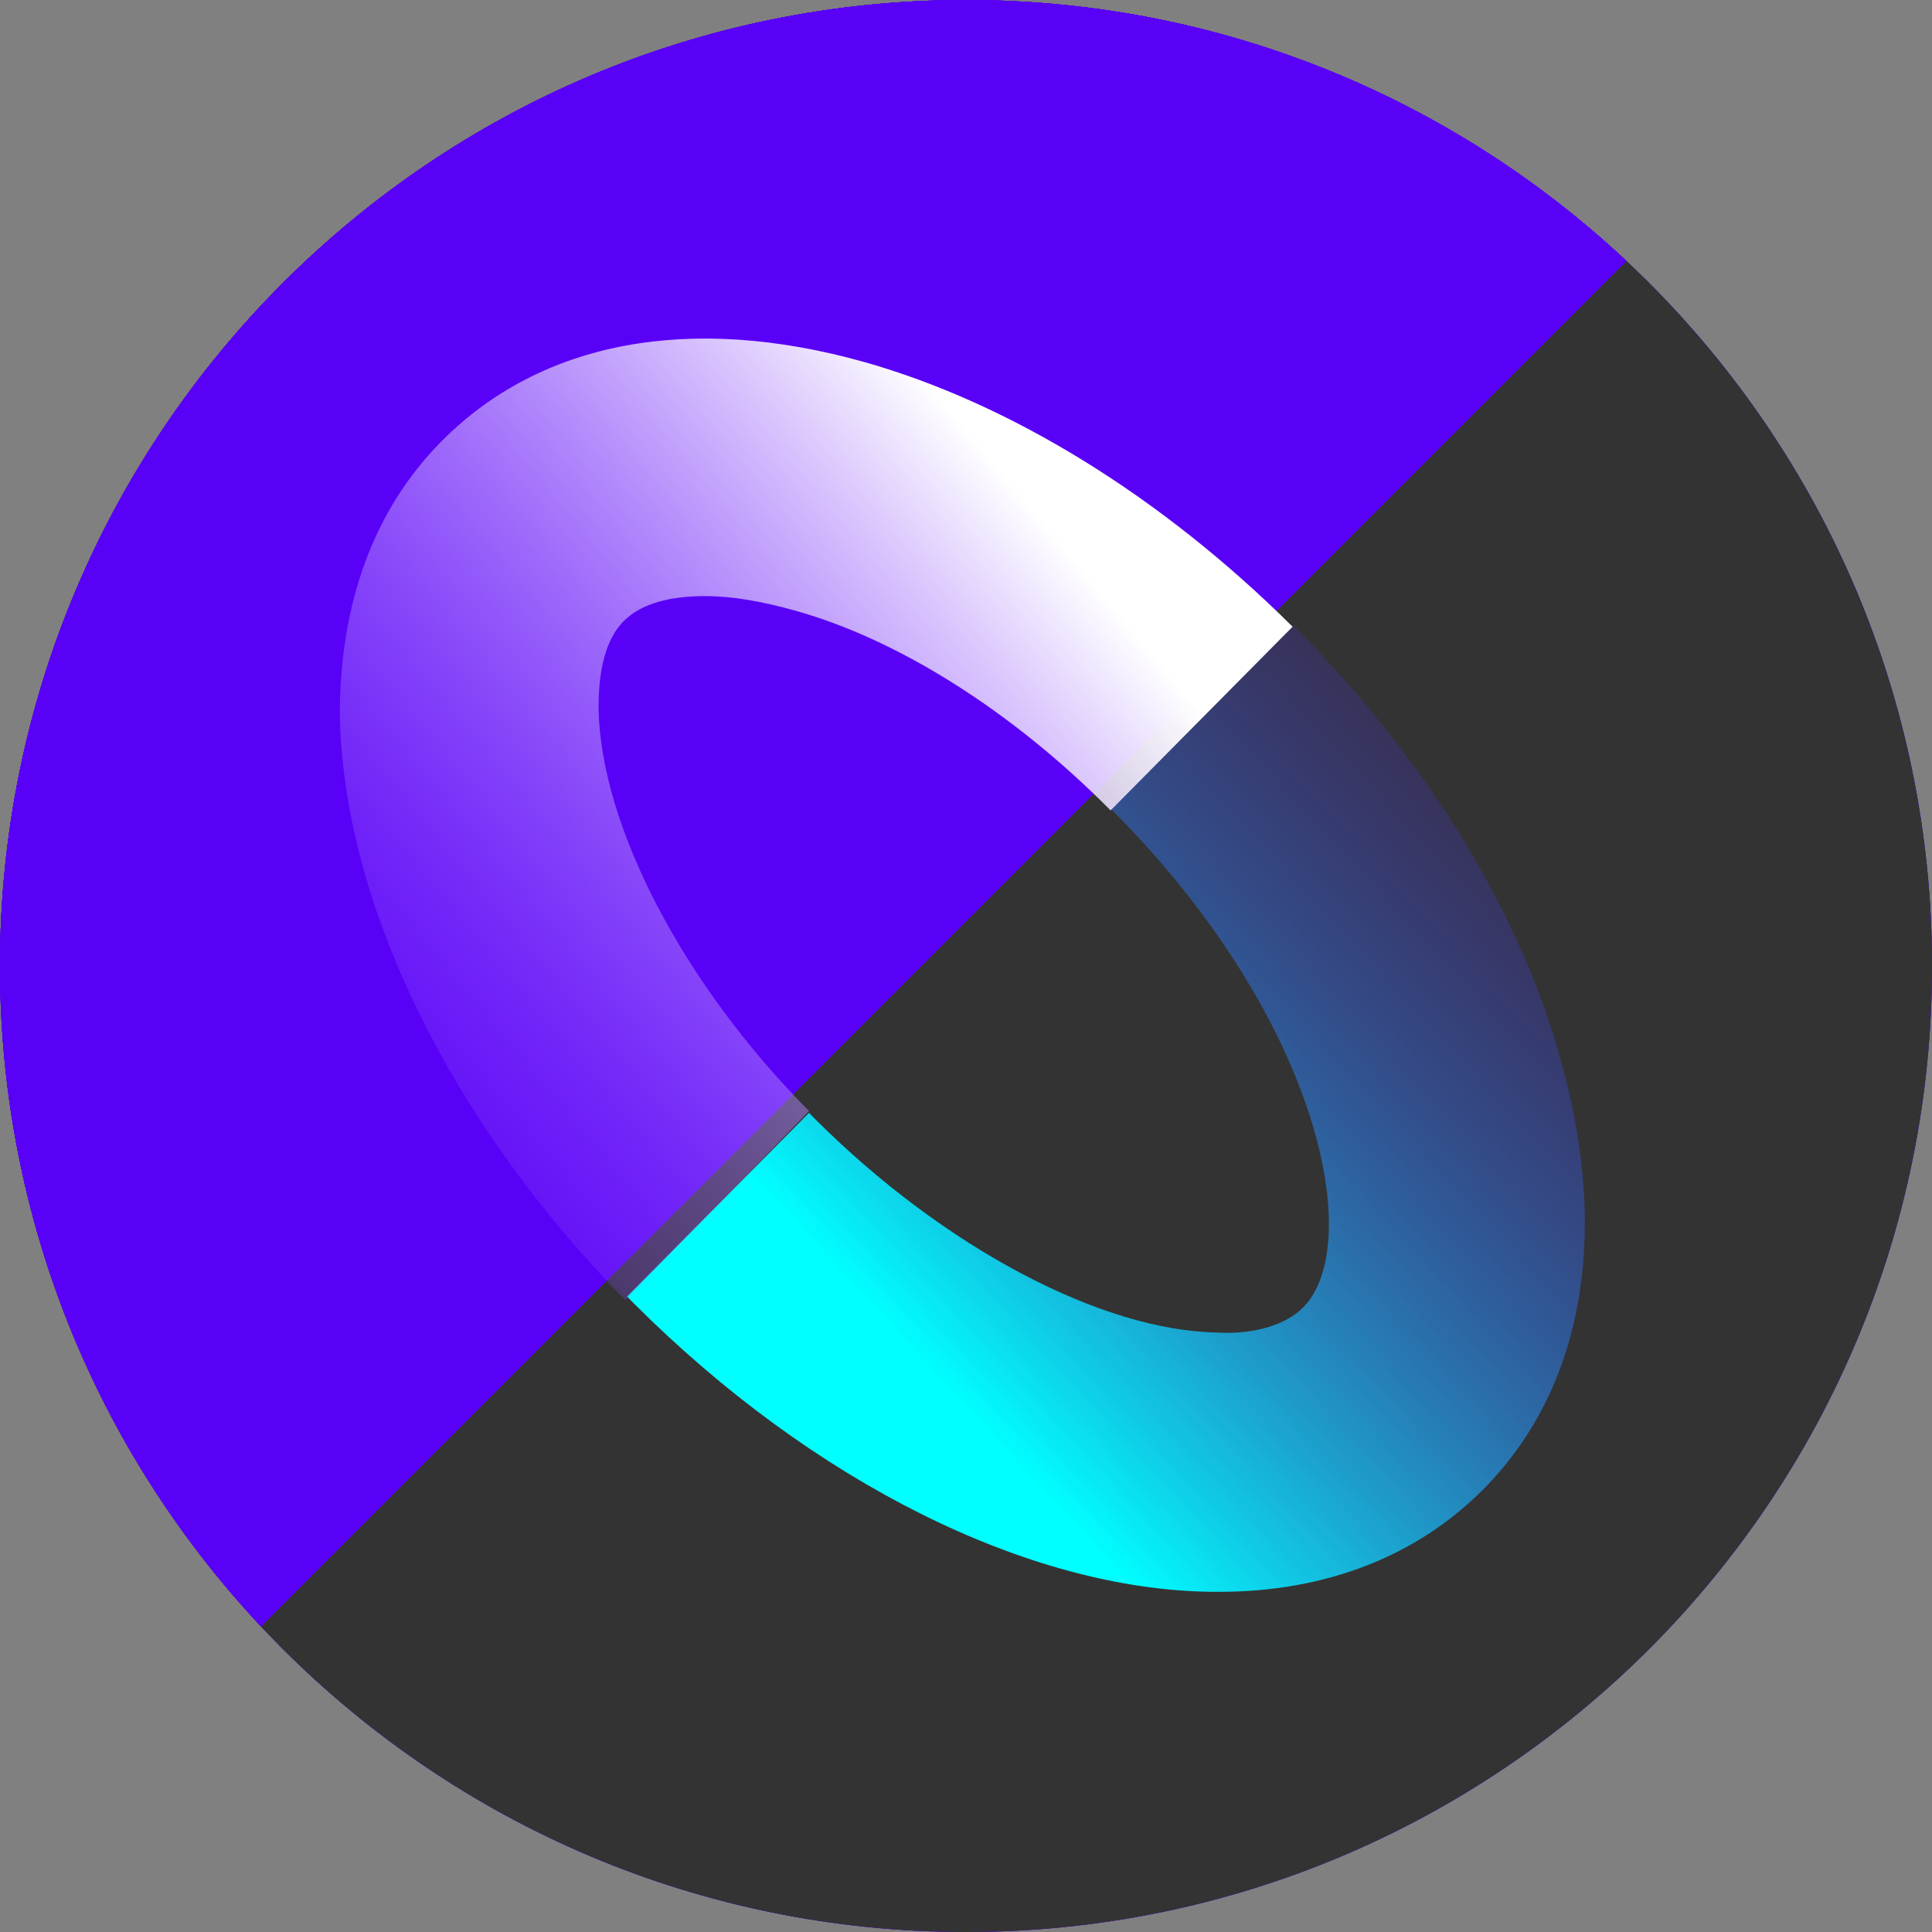 <svg width="256" height="256" viewBox="0 0 256 256" fill="none" xmlns="http://www.w3.org/2000/svg">
<rect x="0" y="0" width="256" height="256" fill="#808080" stroke="none"/>
<g clip-path="url(#clip0_2233_916)">
<path fill-rule="evenodd" clip-rule="evenodd" d="M128 0C198.697 0 256 57.303 256 128C256 198.697 198.697 256 128 256C57.303 256 0 198.697 0 128C0 57.303 57.303 0 128 0Z" fill="#5900F7"/>
<path fill-rule="evenodd" clip-rule="evenodd" d="M128 0C198.697 0 256 57.303 256 128C256 198.697 198.697 256 128 256C57.303 256 0 198.697 0 128C0 57.303 57.303 0 128 0Z" fill="#5900F7"/>
<path fill-rule="evenodd" clip-rule="evenodd" d="M128 0C198.697 0 256 57.303 256 128C256 198.697 198.697 256 128 256C57.303 256 0 198.697 0 128C0 57.303 57.303 0 128 0Z" fill="#333333"/>
<path fill-rule="evenodd" clip-rule="evenodd" d="M215.5 34.573C192.613 13.13 161.841 0 128 0C57.303 0 0 57.303 0 128C0 161.841 13.13 192.613 34.573 215.5L215.5 34.573Z" fill="#5900F7"/>
<path fill-rule="evenodd" clip-rule="evenodd" d="M215.5 34.573C192.613 13.13 161.841 0 128 0C57.303 0 0 57.303 0 128C0 161.841 13.13 192.613 34.573 215.5L215.5 34.573Z" fill="#5900F7"/>
<path fill-rule="evenodd" clip-rule="evenodd" d="M215.5 34.573C192.613 13.13 161.841 0 128 0C57.303 0 0 57.303 0 128C0 161.841 13.13 192.613 34.573 215.5L215.5 34.573Z" fill="#5900F7"/>
<path d="M172.211 83.76L171.737 83.283C171.501 83.045 171.501 83.045 171.267 82.806L147.152 107.141C147.388 107.38 147.388 107.38 147.625 107.618L148.098 108.095C175.284 135.77 180.721 165.116 172.684 173.227C169.847 176.091 164.883 176.806 161.336 176.568C145.968 176.329 125.163 165.354 108.141 148.415L107.668 147.938C107.434 147.7 107.434 147.7 107.198 147.461L83.082 171.796C83.319 172.035 83.319 172.035 83.555 172.273L84.029 172.751C107.668 196.37 136.277 210.685 160.626 210.923C160.863 210.923 161.336 210.923 161.573 210.923C175.758 210.923 187.816 206.151 196.563 197.324C209.564 184.202 213.348 164.161 206.964 141.019C201.764 121.456 189.232 100.938 172.211 83.76Z" fill="url(#paint0_linear_2233_916)"/>
<path d="M79.309 93.781C79.309 90.203 79.782 85.193 82.619 82.329C84.983 79.944 88.763 78.989 93.493 78.989C97.041 78.989 101.058 79.705 105.315 80.898C119.026 84.715 134.158 94.259 147.159 107.38L171.274 83.045C154.016 65.868 133.921 53.461 114.536 47.974C91.6 41.532 71.741 45.111 58.503 58.471C49.519 67.537 45.025 79.944 45.025 94.736C45.499 119.548 59.45 148.416 82.852 172.274L107.205 147.223C90.42 130.284 79.546 109.289 79.309 93.781Z" fill="url(#paint1_linear_2233_916)"/>
</g>
<defs>
<linearGradient id="paint0_linear_2233_916" x1="130.941" y1="189.93" x2="224.56" y2="103.387" gradientUnits="userSpaceOnUse">
<stop stop-color="#00FFFF"/>
<stop offset="1" stop-color="#5900F7" stop-opacity="0"/>
</linearGradient>
<linearGradient id="paint1_linear_2233_916" x1="16.304" y1="160.754" x2="133.638" y2="63.47" gradientUnits="userSpaceOnUse">
<stop stop-color="#5900F7" stop-opacity="0"/>
<stop offset="1" stop-color="white"/>
</linearGradient>
<clipPath id="clip0_2233_916">
<rect width="256" height="256" fill="white"/>
</clipPath>
</defs>
</svg>
